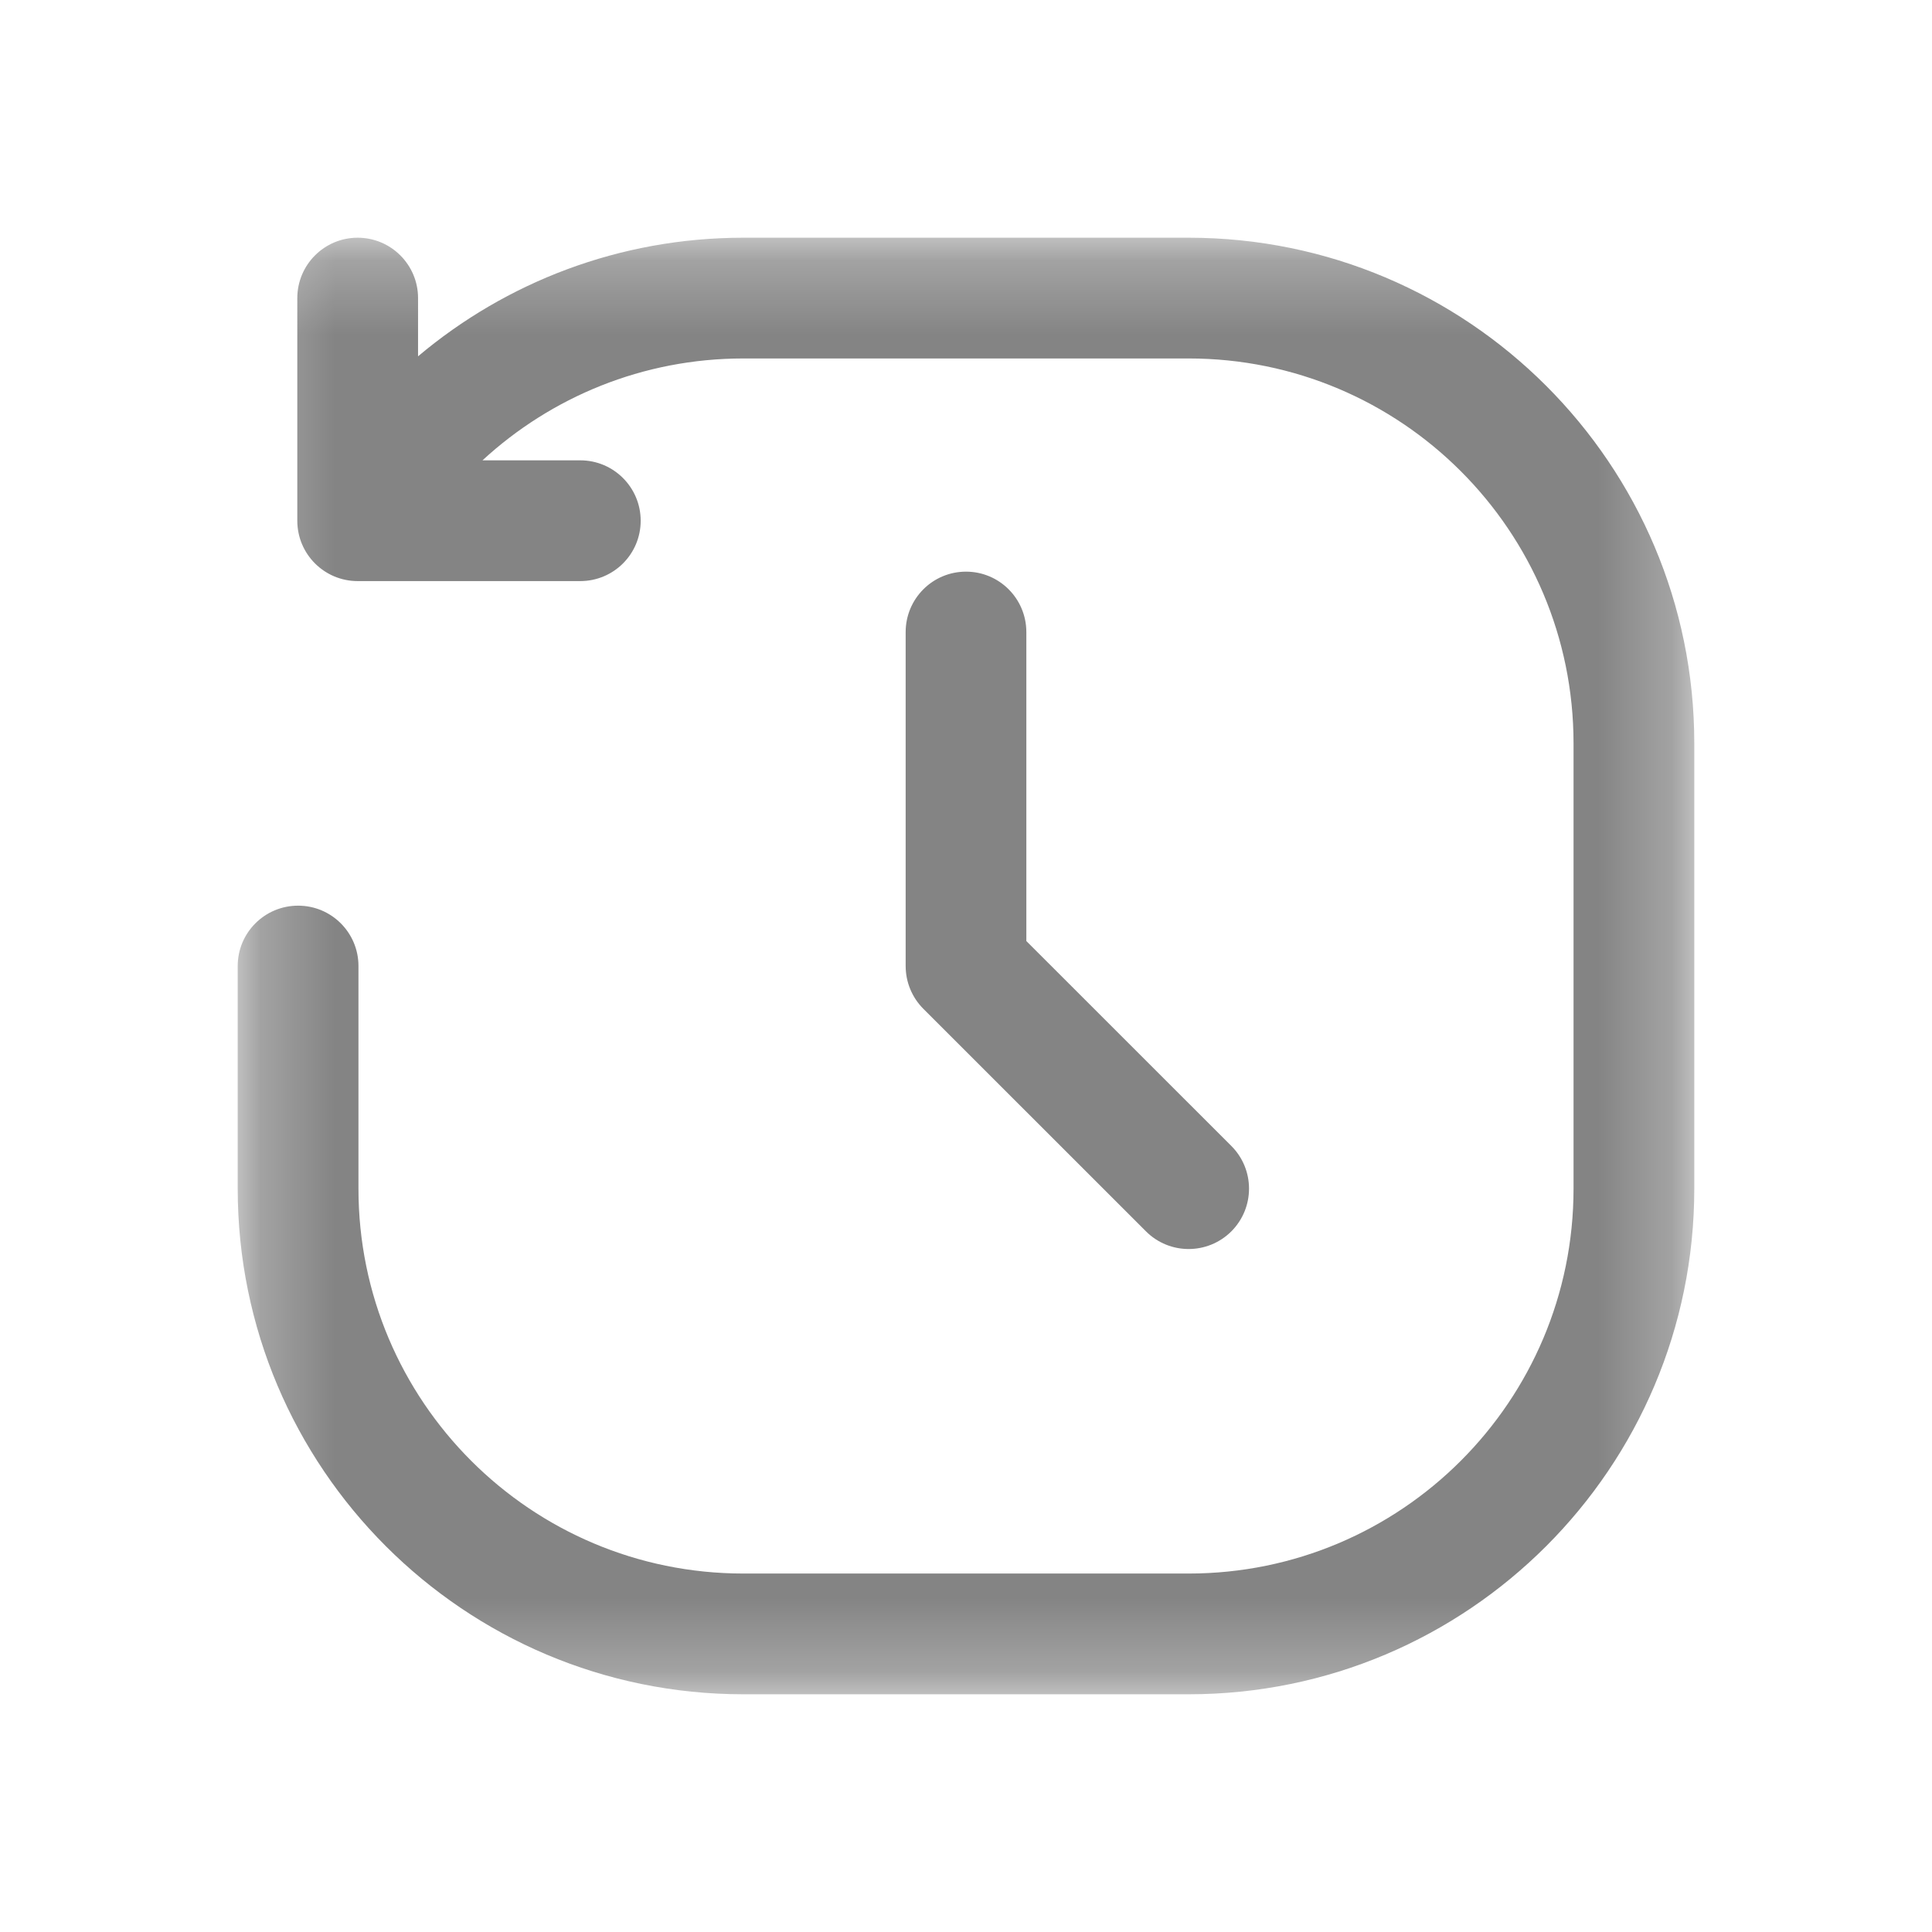 <svg width="26" height="26" viewBox="0 0 26 26" fill="none" xmlns="http://www.w3.org/2000/svg">
    <mask id="mask0_569_6278" style="mask-type:luminance" maskUnits="userSpaceOnUse" x="3" y="3" width="20" height="20">
        <path d="M3.25 3.25H22.75V22.75H3.25V3.25Z" fill="white" />
    </mask>
    <g mask="url(#mask0_569_6278)">
        <path fill-rule="evenodd" clip-rule="evenodd"
            d="M10.004 21.176C7.143 21.176 4.824 18.857 4.824 15.996V13C4.824 12.551 4.46 12.188 4.012 12.188C3.563 12.188 3.199 12.551 3.199 13V15.996C3.199 19.754 6.246 22.801 10.004 22.801H15.996C19.754 22.801 22.801 19.754 22.801 15.996V10.004C22.801 6.246 19.754 3.199 15.996 3.199H10.004C8.336 3.199 6.809 3.799 5.626 4.795V4.012C5.626 3.563 5.262 3.199 4.813 3.199C4.365 3.199 4.001 3.563 4.001 4.012V7.008C4.001 7.457 4.365 7.82 4.813 7.82H7.809C8.258 7.82 8.622 7.457 8.622 7.008C8.622 6.559 8.258 6.195 7.809 6.195H6.493C7.417 5.344 8.65 4.824 10.004 4.824H15.996C18.857 4.824 21.176 7.143 21.176 10.004V15.996C21.176 18.857 18.857 21.176 15.996 21.176H10.004ZM12.425 13.575L15.422 16.571C15.739 16.888 16.253 16.888 16.571 16.571C16.888 16.253 16.888 15.739 16.571 15.422L13.812 12.664V8.506C13.812 8.057 13.449 7.693 13 7.693C12.551 7.693 12.188 8.057 12.188 8.506V13C12.188 13.216 12.273 13.422 12.425 13.575Z"
            fill="#848484" />
    </g>
</svg>